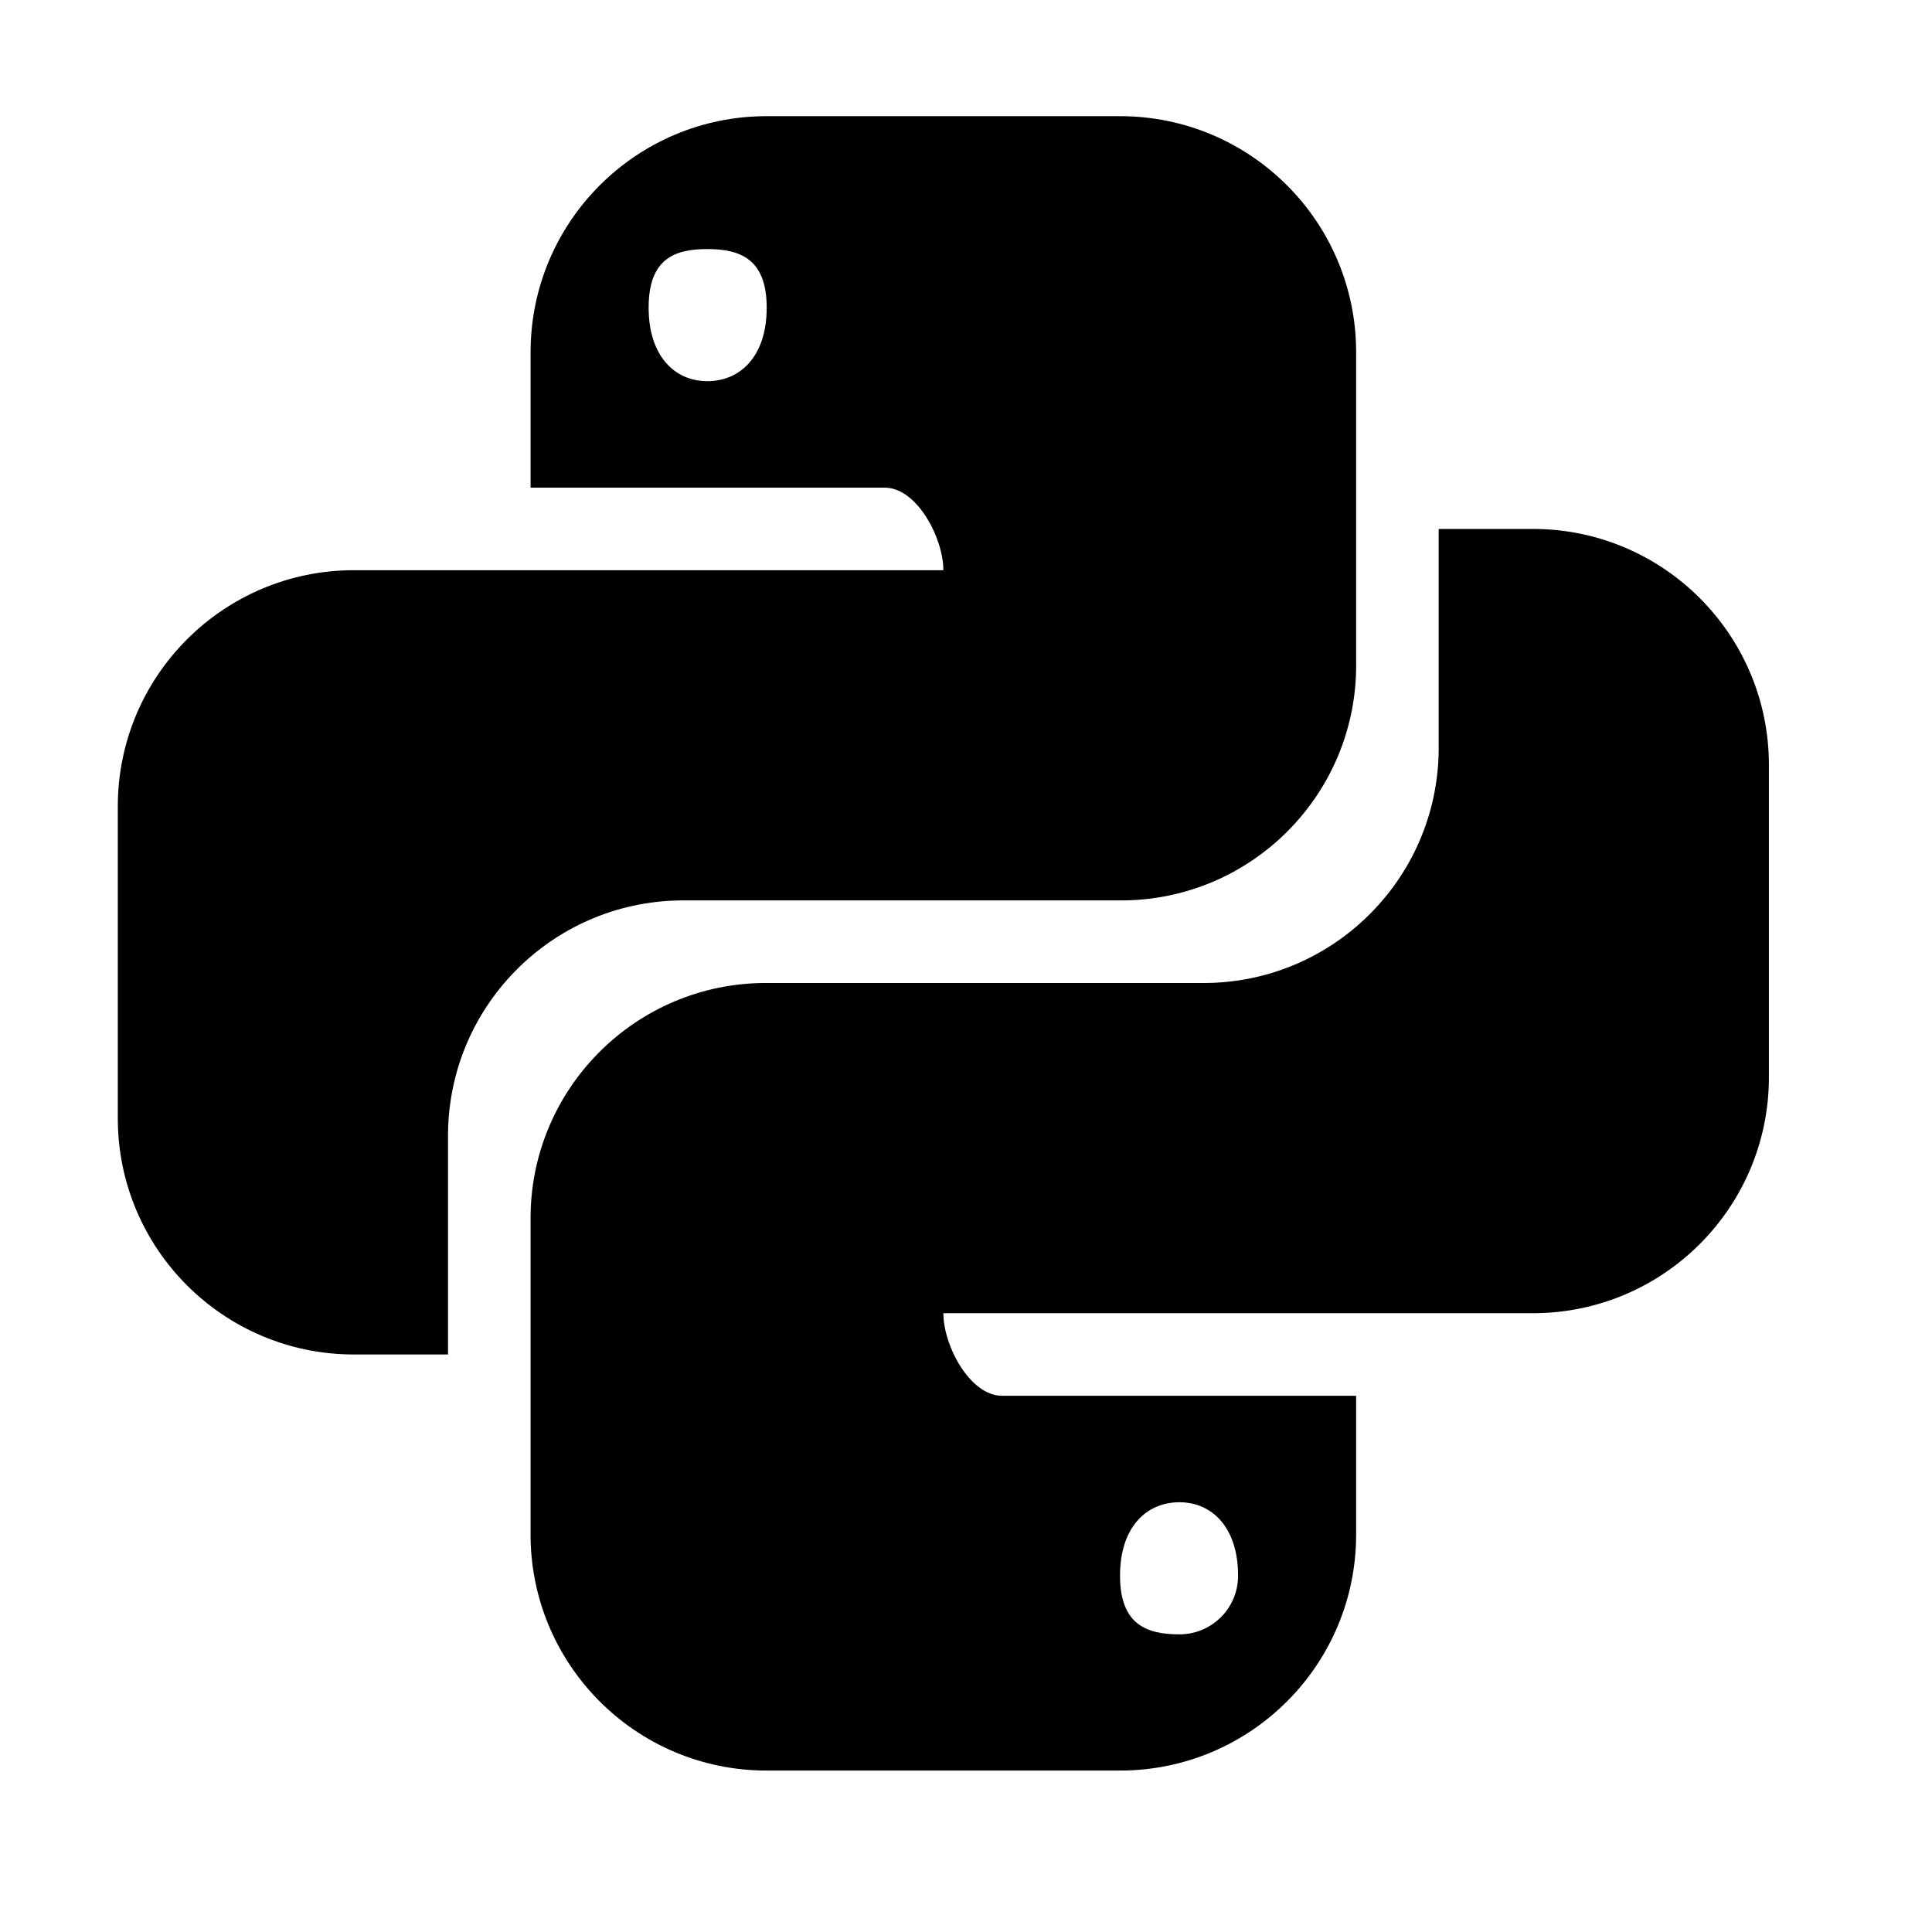 <?xml version="1.0" encoding="utf-8"?>
<svg xmlns="http://www.w3.org/2000/svg" viewBox="0 0 512 512">
  <title>Python</title>
  <path d="M 406.209 140.172 C 440.775 140.172 468.779 168.197 468.779 202.742 L 468.779 285.441 C 468.779 320.009 440.775 348.012 406.209 348.012 L 250 348.012 C 250 356.545 257.001 369.89 265.533 369.89 L 359.39 369.89 L 359.39 406.645 C 359.39 441.212 331.386 469.216 296.819 469.216 L 203.181 469.216 C 168.286 469.237 140.129 440.687 140.61 405.77 L 140.61 323.728 C 140.129 288.876 168.33 260.39 203.181 260.501 L 318.04 260.501 C 352.563 261.003 380.918 233.328 381.267 198.804 L 381.267 140.172 L 407.084 140.172 M 312.571 398.112 C 303.82 398.112 296.819 404.676 296.819 417.583 C 296.819 430.492 303.82 433.117 312.571 433.117 C 321.147 433.117 328.105 426.182 328.105 417.583 C 328.105 404.676 321.104 398.112 312.571 398.112 M 93.792 358.951 C 59.246 358.951 31.221 330.947 31.221 296.38 L 31.221 213.682 C 31.221 179.136 59.246 151.111 93.792 151.111 L 250 151.111 C 250 142.578 242.999 129.232 234.466 129.232 L 140.61 129.232 L 140.61 93.355 C 140.61 58.805 168.636 30.785 203.181 30.785 L 296.819 30.785 C 331.386 30.785 359.39 58.805 359.39 93.355 L 359.39 175.395 C 359.893 210.269 331.693 238.753 296.819 238.622 L 181.96 238.622 C 147.437 238.141 119.104 265.795 118.733 300.318 L 118.733 358.951 L 93.792 358.951 M 187.429 101.015 C 196.18 101.015 203.181 94.445 203.181 81.535 C 203.181 68.635 196.18 66.005 187.429 66.005 C 178.678 66.005 171.895 68.635 171.895 81.535 C 171.895 94.445 178.896 101.015 187.429 101.015 Z" style="fill-rule: evenodd; fill: currentcolor;"/>
</svg>